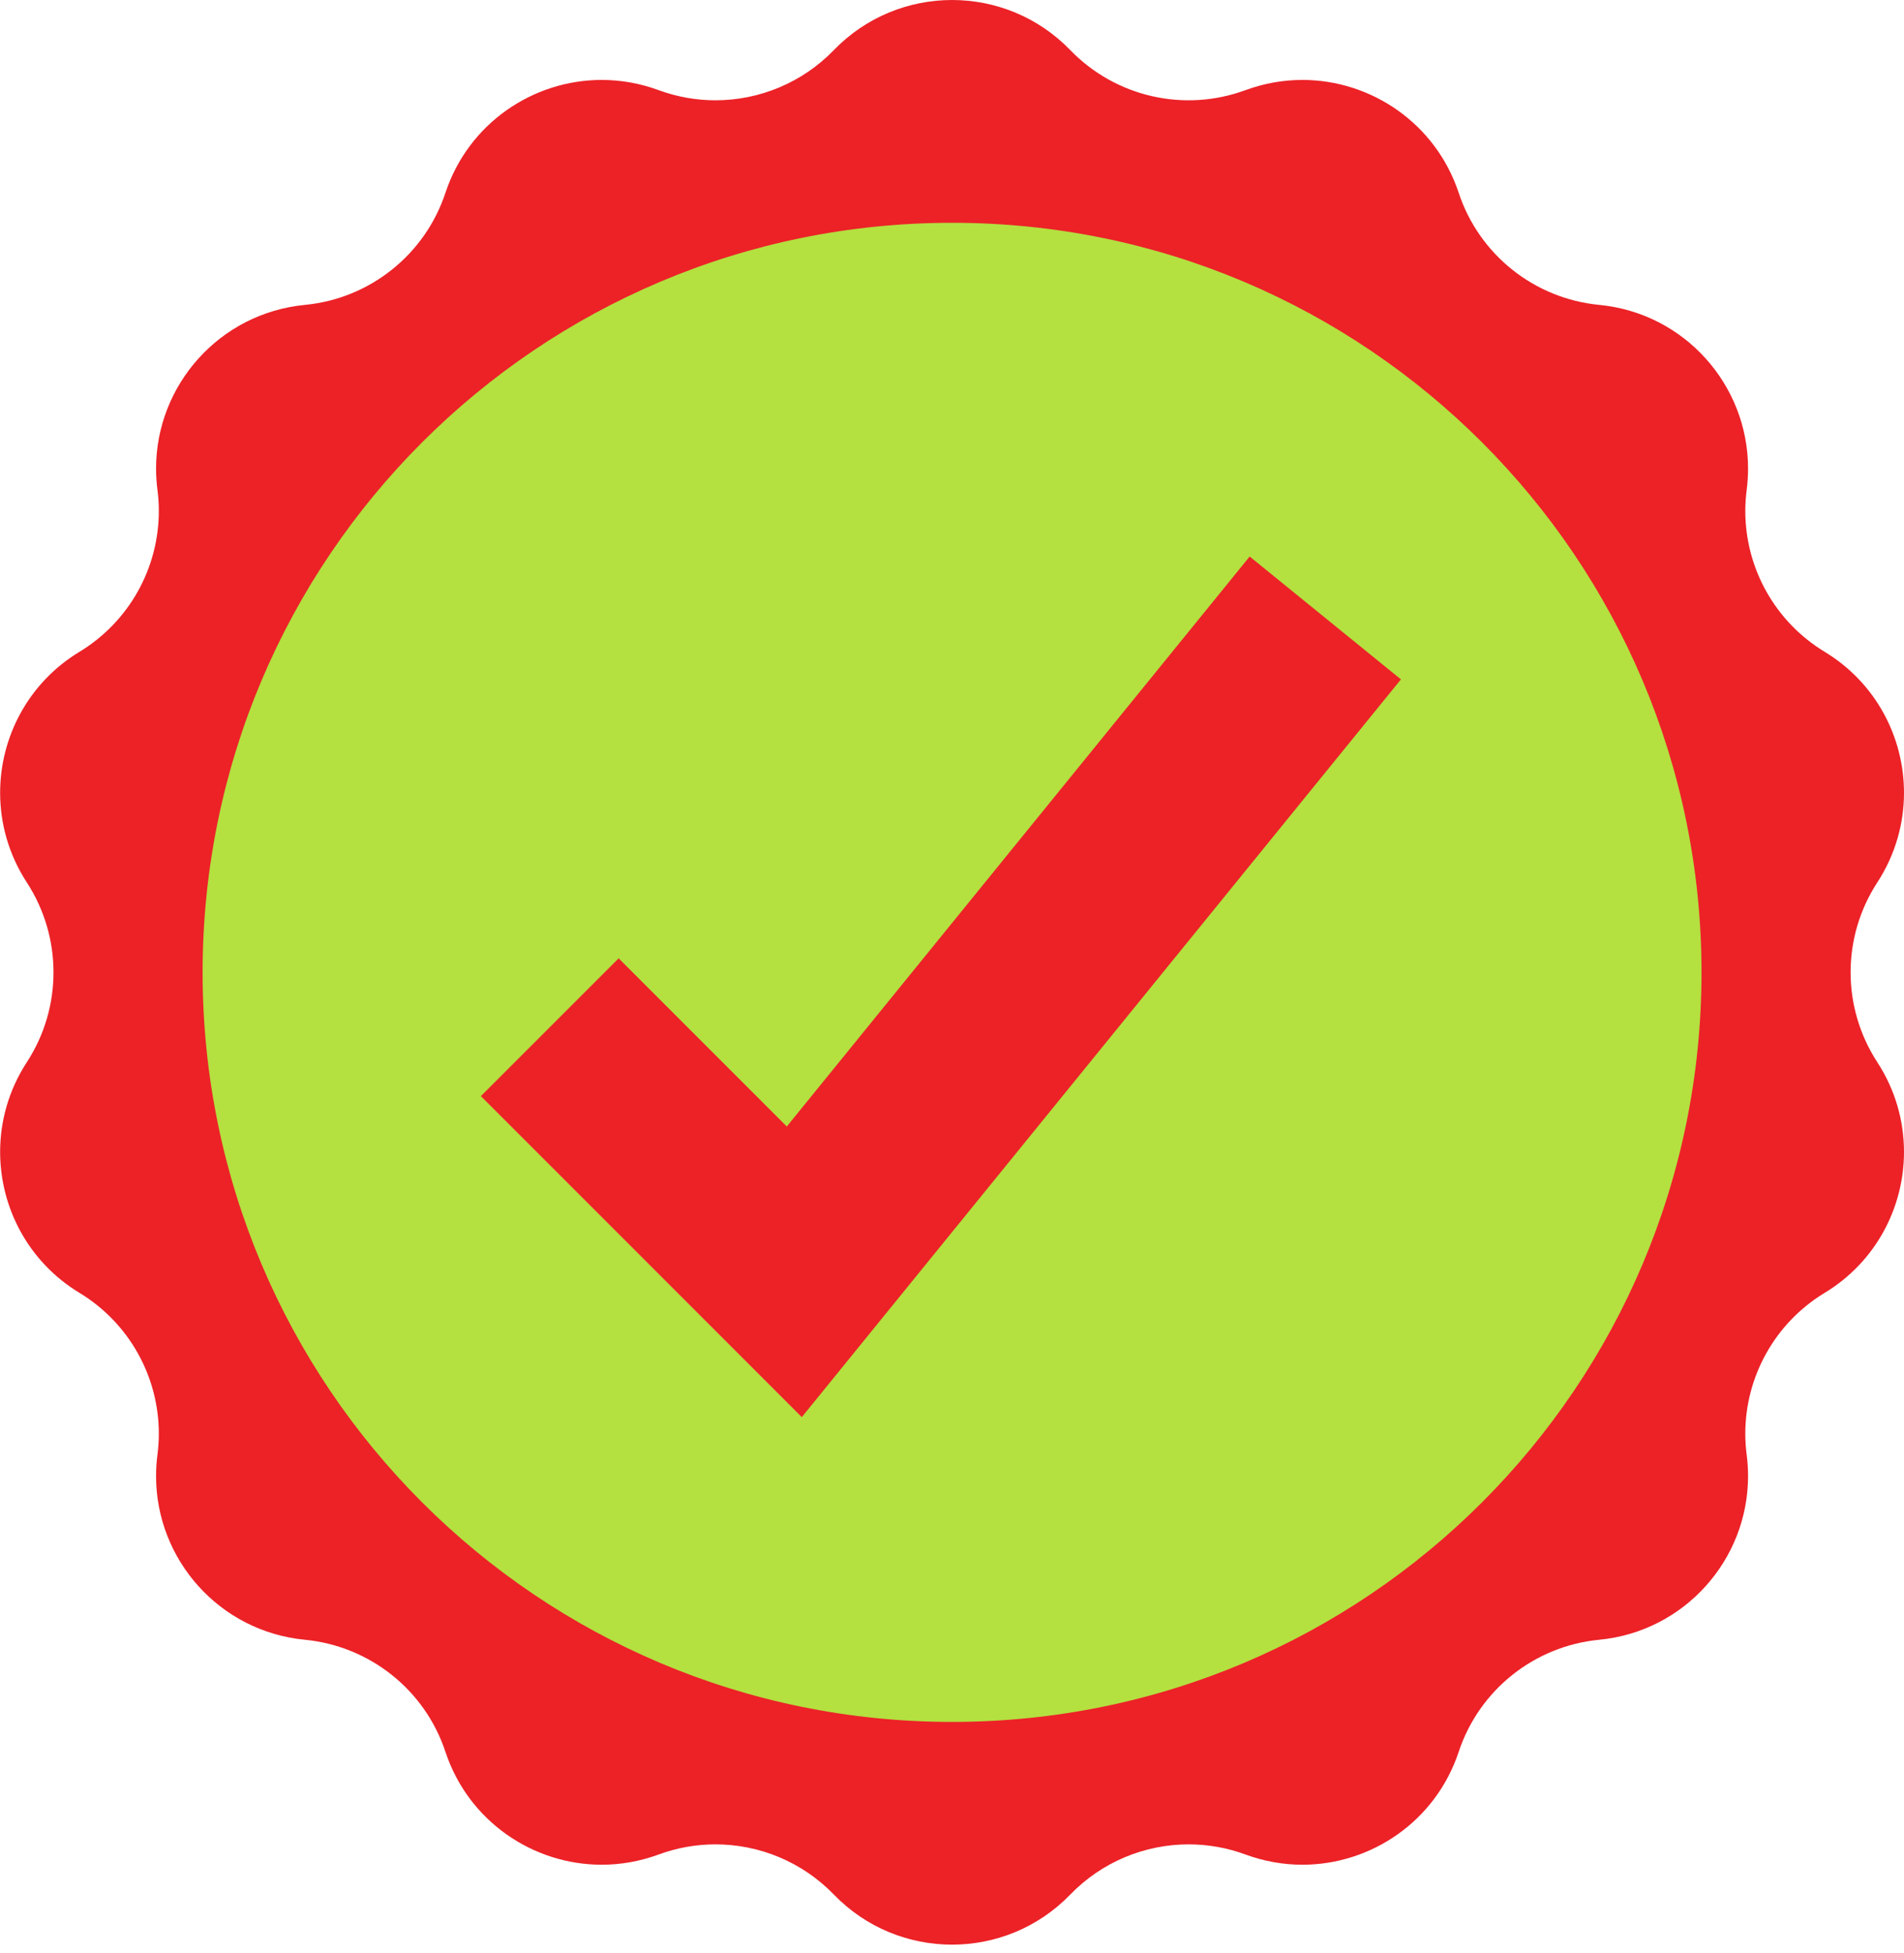 <svg width="156" height="160" viewBox="0 0 156 160" fill="none" xmlns="http://www.w3.org/2000/svg">
<path d="M153.812 87.017C155.294 89.293 156 91.843 156 94.365C156 98.919 153.695 103.373 149.499 105.914C145.429 108.38 142.998 112.775 142.998 117.448C142.998 118.02 143.034 118.6 143.111 119.18C143.187 119.769 143.223 120.354 143.223 120.929C143.223 127.77 138.02 133.66 131.025 134.333C128.368 134.588 125.91 135.617 123.906 137.215C121.903 138.811 120.354 140.98 119.515 143.515C117.632 149.193 112.353 152.762 106.711 152.762C105.165 152.762 103.588 152.492 102.05 151.927C100.53 151.366 98.951 151.094 97.388 151.094C93.8 151.094 90.284 152.528 87.695 155.202C85.045 157.941 81.524 159.31 78.005 159.31C74.486 159.31 70.965 157.941 68.315 155.202C65.726 152.528 62.21 151.094 58.622 151.094C57.059 151.094 55.48 151.366 53.961 151.927C52.419 152.492 50.845 152.762 49.299 152.762C43.657 152.762 38.378 149.193 36.496 143.515C35.656 140.98 34.108 138.811 32.104 137.215C30.1 135.619 27.643 134.591 24.985 134.333C17.988 133.663 12.787 127.77 12.787 120.929C12.787 120.351 12.823 119.767 12.9 119.18C12.974 118.6 13.012 118.023 13.012 117.448C13.012 112.772 10.579 108.378 6.511 105.914C2.315 103.373 0.01 98.919 0.01 94.365C0.01 91.843 0.716 89.293 2.198 87.017C3.655 84.779 4.383 82.217 4.383 79.655C4.383 77.093 3.653 74.531 2.198 72.293C0.716 70.017 0.01 67.467 0.01 64.946C0.01 60.392 2.315 55.938 6.511 53.397C10.581 50.93 13.012 46.536 13.012 41.862C13.012 41.29 12.976 40.71 12.9 40.131C12.823 39.541 12.787 38.957 12.787 38.382C12.787 31.54 17.991 25.65 24.985 24.977C27.643 24.722 30.1 23.694 32.104 22.095C34.108 20.5 35.656 18.331 36.496 15.795C38.378 10.117 43.657 6.548 49.299 6.548C50.845 6.548 52.422 6.818 53.961 7.383C55.48 7.944 57.059 8.216 58.622 8.216C62.21 8.216 65.726 6.782 68.315 4.108C70.965 1.369 74.486 0 78.005 0C81.524 0 85.045 1.369 87.695 4.108C91.41 7.946 97.04 9.232 102.05 7.383C103.591 6.818 105.165 6.548 106.711 6.548C112.353 6.548 117.632 10.117 119.515 15.795C120.354 18.331 121.903 20.5 123.906 22.095C125.91 23.691 128.368 24.72 131.025 24.977C138.022 25.648 143.223 31.54 143.223 38.382C143.223 38.959 143.187 39.544 143.111 40.131C143.037 40.71 142.998 41.288 142.998 41.862C142.998 46.538 145.432 50.933 149.499 53.397C153.695 55.938 156 60.392 156 64.946C156 67.467 155.294 70.017 153.812 72.293C152.355 74.531 151.625 77.093 151.625 79.655C151.625 82.217 152.355 84.779 153.812 87.017Z" fill="#EC2227"/>
<path d="M78.005 141.063C111.918 141.063 139.41 113.571 139.41 79.658C139.41 45.744 111.918 18.252 78.005 18.252C44.092 18.252 16.6 45.744 16.6 79.658C16.6 113.571 44.092 141.063 78.005 141.063Z" fill="#B4E040"/>
<path d="M65.693 116.093L39.399 89.796L50.688 78.508L64.464 92.285L102.388 45.591L114.782 55.656L65.693 116.093Z" fill="#EC2227"/>
</svg>
